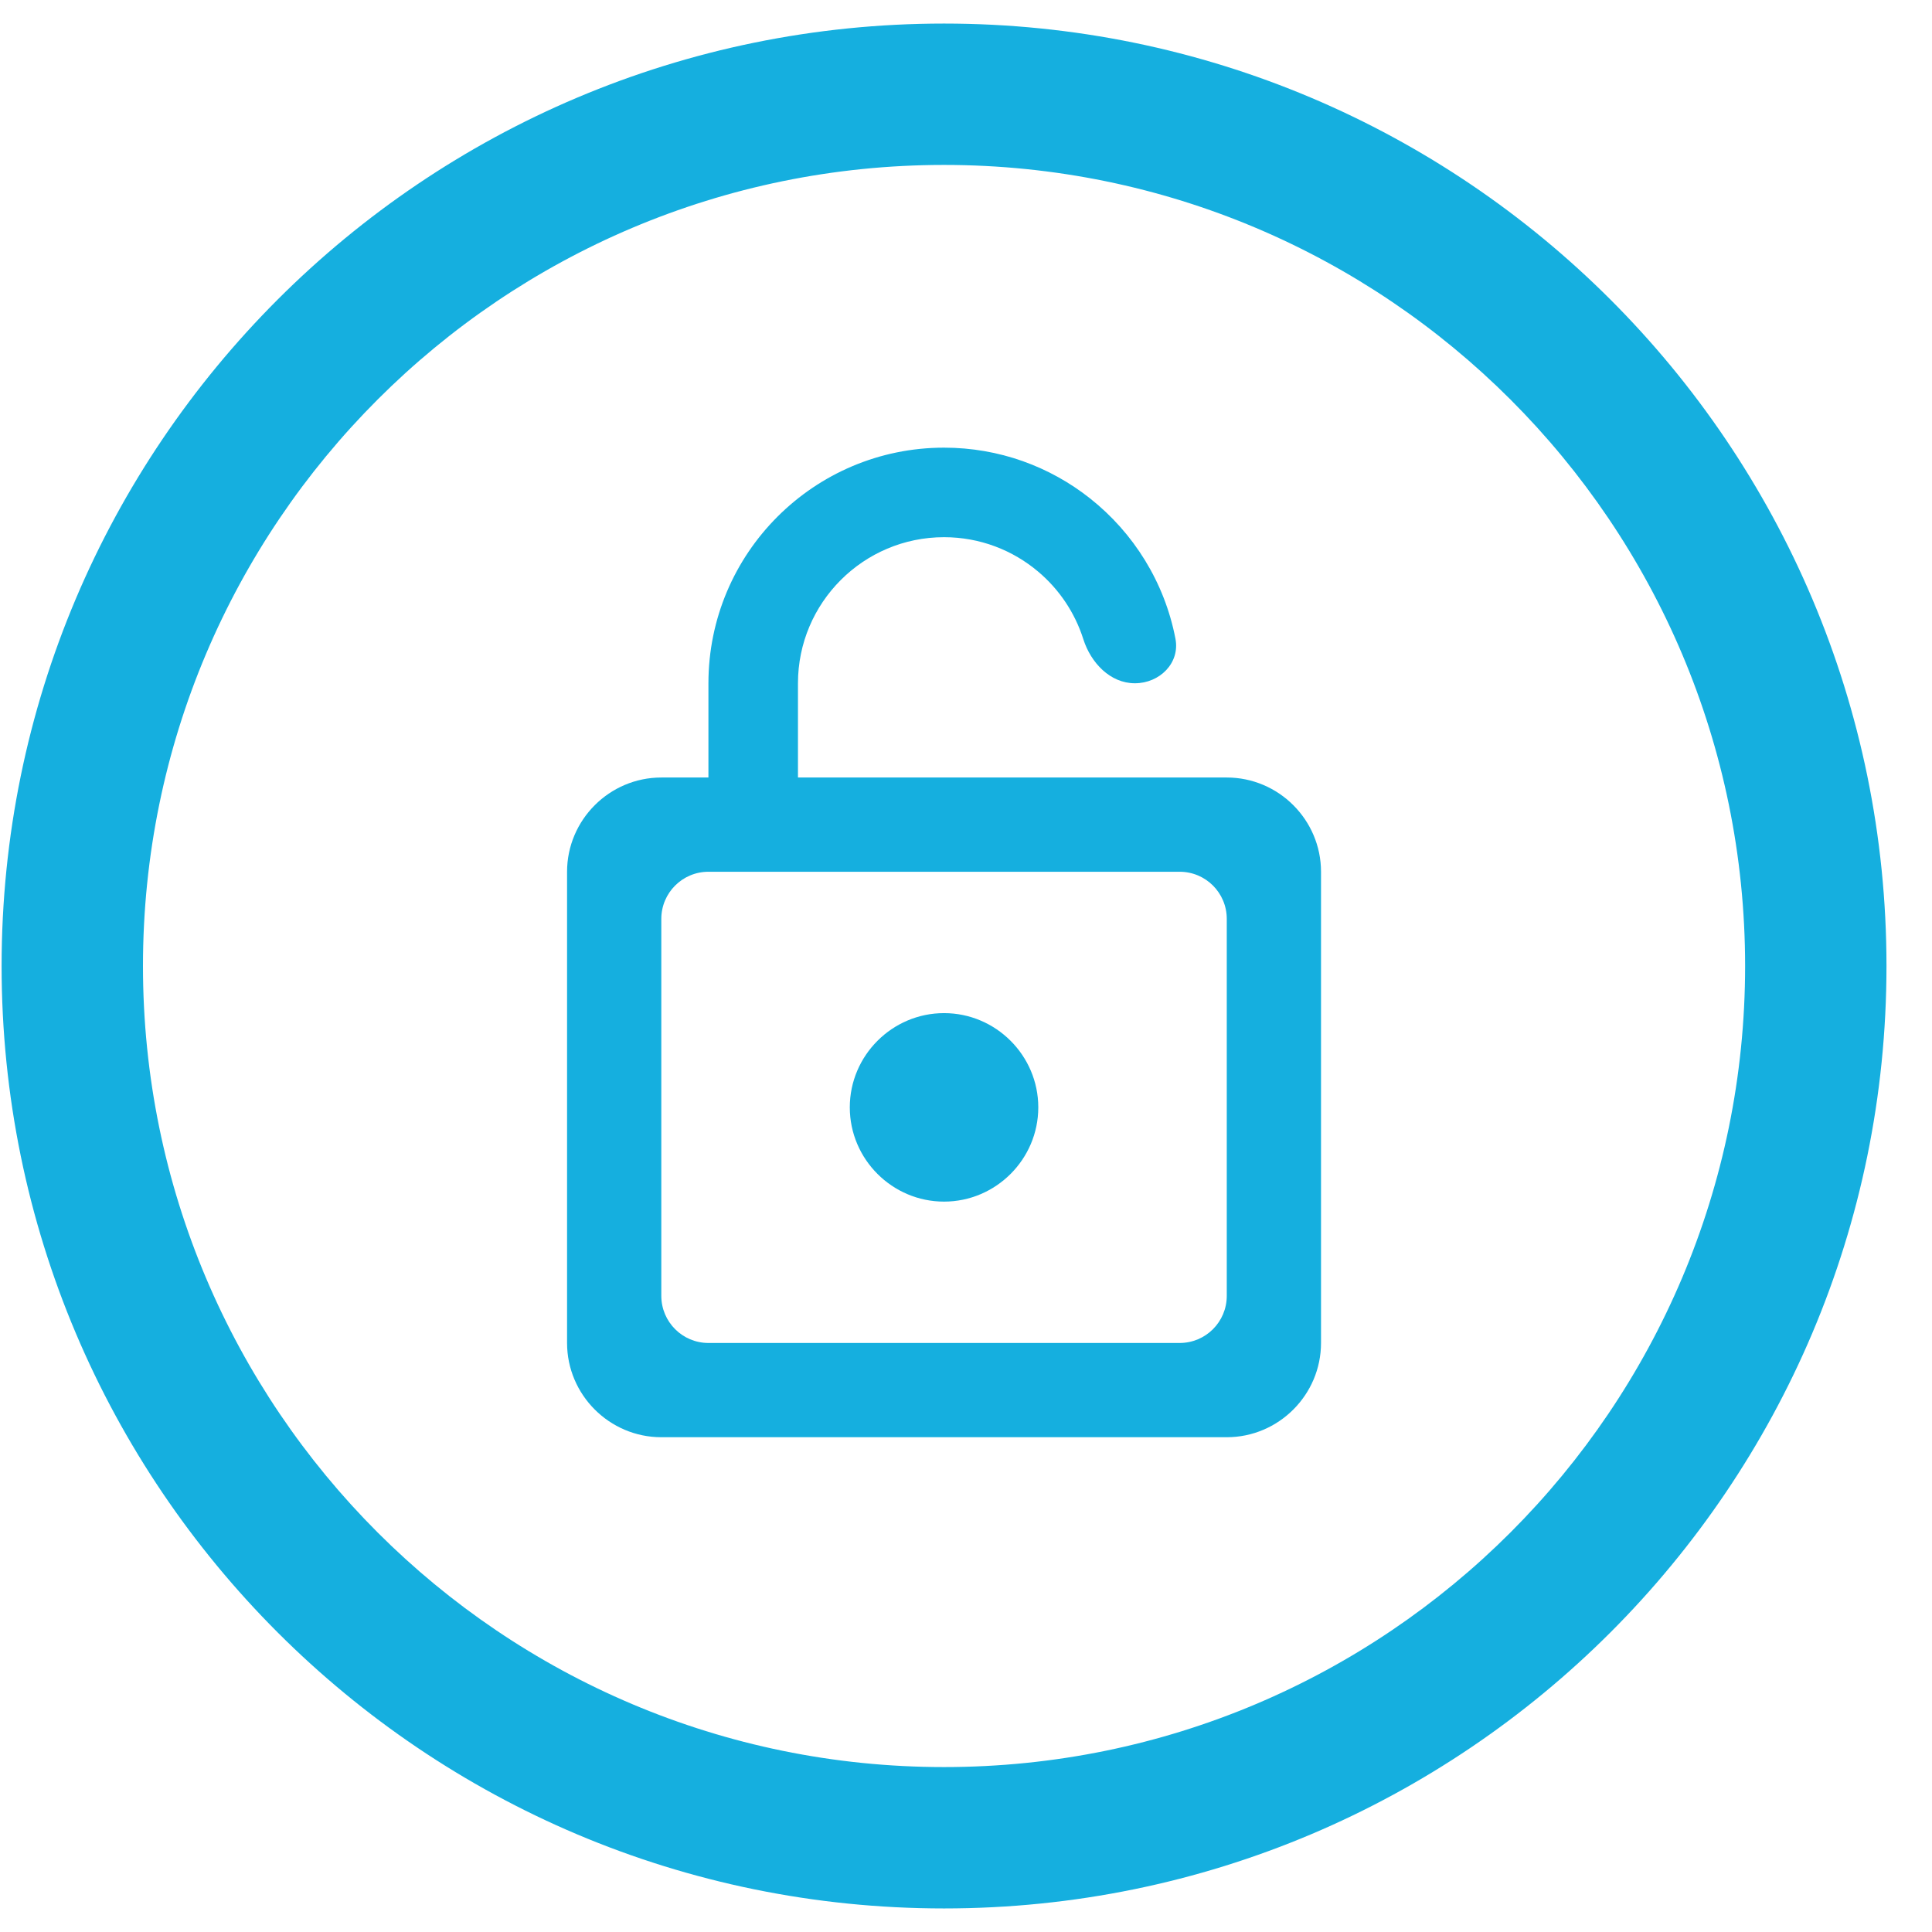 <svg viewBox="0 0 41 41" fill="none" xmlns="http://www.w3.org/2000/svg">
<path fill-rule="evenodd" clip-rule="evenodd" d="M20.034 40.5C31.08 40.5 40.034 31.546 40.034 20.5C40.034 9.454 31.08 0.5 20.034 0.5C8.988 0.5 0.034 9.454 0.034 20.5C0.034 31.546 8.988 40.5 20.034 40.5ZM20.034 37.5C29.423 37.5 37.034 29.889 37.034 20.5C37.034 11.111 29.423 3.5 20.034 3.5C10.646 3.5 3.034 11.111 3.034 20.5C3.034 29.889 10.646 37.5 20.034 37.5Z" fill="#15AFDF"/>
<path fill-rule="evenodd" clip-rule="evenodd" d="M20.034 25.5C18.934 25.5 18.034 24.6 18.034 23.5C18.034 22.4 18.934 21.5 20.034 21.5C21.134 21.5 22.034 22.4 22.034 23.5C22.034 24.6 21.134 25.5 20.034 25.5ZM14.034 16.5H15.034V14.5C15.034 11.74 17.274 9.5 20.034 9.5C21.205 9.5 22.282 9.903 23.134 10.578C24.056 11.308 24.715 12.356 24.945 13.556C25.044 14.071 24.609 14.5 24.084 14.5C23.559 14.5 23.149 14.065 22.99 13.565C22.811 13.001 22.476 12.506 22.034 12.133C21.494 11.676 20.796 11.4 20.034 11.4C18.324 11.4 16.934 12.79 16.934 14.5V16.5H26.034C27.134 16.5 28.034 17.4 28.034 18.5V28.5C28.034 29.6 27.134 30.5 26.034 30.5H14.034C12.934 30.5 12.034 29.6 12.034 28.5V18.5C12.034 17.4 12.934 16.5 14.034 16.5ZM14.034 27.5C14.034 28.052 14.482 28.5 15.034 28.5H25.034C25.587 28.5 26.034 28.052 26.034 27.5V19.5C26.034 18.948 25.587 18.5 25.034 18.5H15.034C14.482 18.5 14.034 18.948 14.034 19.5V27.5Z" fill="#15AFDF"/>
</svg>
